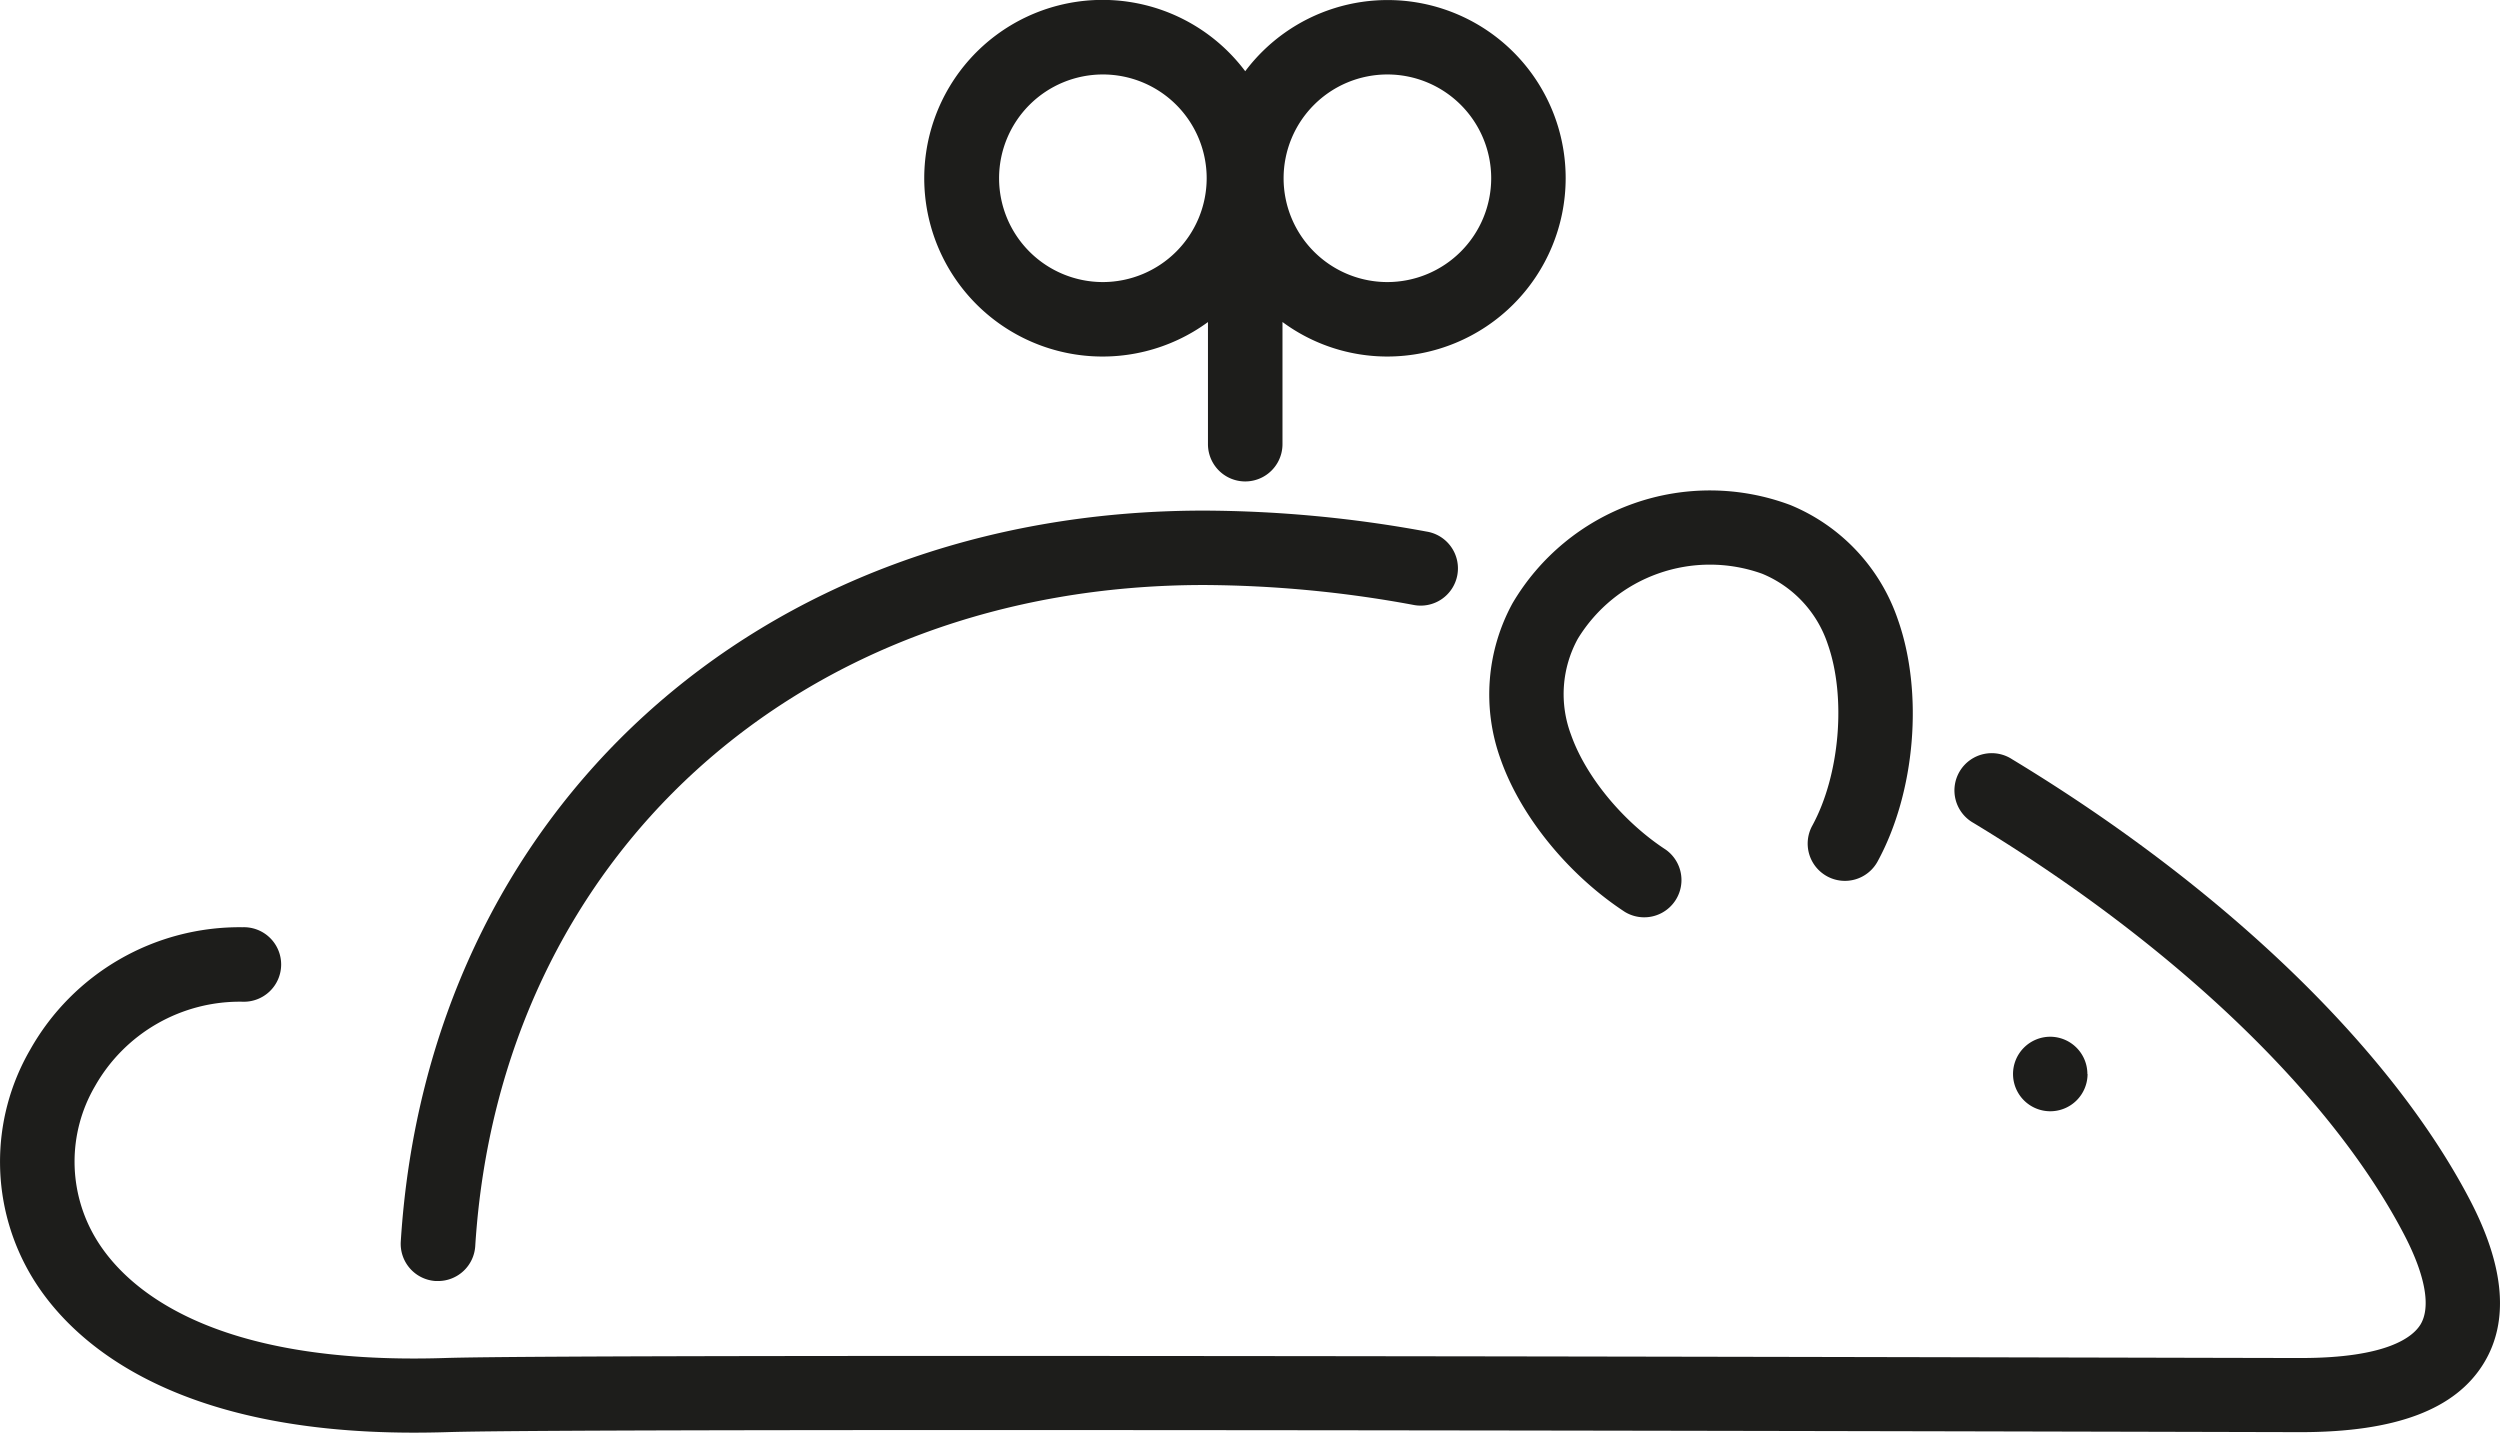 <svg xmlns="http://www.w3.org/2000/svg" viewBox="0 0 447.51 256.45"><defs><style>.cls-1{fill:#1d1d1b;}</style></defs><g id="Layer_2" data-name="Layer 2"><g id="Ñëîé_1" data-name="Ñëîé 1"><path class="cls-1" d="M327.05,156.86a6.66,6.66,0,0,0,9.05-2.66c6.76-12.4,8.25-30.2,3.63-43.29a34,34,0,0,0-19.23-20.5A41,41,0,0,0,270.74,108a34.07,34.07,0,0,0-2.09,28c3.6,10.18,12.11,20.62,22.2,27.23a6.67,6.67,0,0,0,7.31-11.15c-7.65-5-14.3-13.08-16.93-20.53a20.63,20.63,0,0,1,1.2-17.2,27.7,27.7,0,0,1,33-11.65,20.66,20.66,0,0,1,11.75,12.62c3.34,9.48,2.16,23.44-2.77,32.47A6.67,6.67,0,0,0,327.05,156.86Z"/><path class="cls-1" d="M215.5,91.4c-79.8,0-138.92,53.8-143.76,130.84A6.67,6.67,0,0,0,78,229.31h.42a6.67,6.67,0,0,0,6.65-6.25c4.38-69.68,58-118.34,130.45-118.34a210.18,210.18,0,0,1,37.43,3.55,6.67,6.67,0,1,0,2.39-13.12A222.82,222.82,0,0,0,215.5,91.4Z"/><path class="cls-1" d="M74.09,256.45q2.88,0,5.93-.09c25.75-.84,328.72,0,331.8,0,17,0,27.76-4.05,32.81-12.38,4.53-7.45,3.71-17.23-2.44-29.06-14.14-27.18-44-56-82-79a6.67,6.67,0,1,0-6.91,11.4c36,21.8,64.08,48.69,77.12,73.77,3.74,7.2,4.77,12.88,2.88,16-1.36,2.22-5.93,6-21.4,6-12.5,0-306.27-.84-332.26,0-42.19,1.35-57.2-12.72-62.38-21.25A26.76,26.76,0,0,1,17,194.44,29.78,29.78,0,0,1,43.4,179.31a6.67,6.67,0,1,0,0-13.33,43,43,0,0,0-38,21.92,40,40,0,0,0,.4,40.8C12.21,239.26,29.49,256.46,74.09,256.45Z"/><path class="cls-1" d="M280.26,31.91A31.87,31.87,0,0,0,222.9,12.75a31.92,31.92,0,1,0-6.67,44.9V79.51a6.67,6.67,0,1,0,13.34,0V57.64a31.61,31.61,0,0,0,18.78,6.18A31.94,31.94,0,0,0,280.26,31.91ZM197.45,50.49A18.58,18.58,0,1,1,216,31.91,18.61,18.61,0,0,1,197.45,50.49Zm50.9,0a18.58,18.58,0,1,1,18.58-18.58A18.6,18.6,0,0,1,248.35,50.49Z"/><path class="cls-1" d="M373.65,192.25a6.67,6.67,0,0,0-6.67-6.67h0a6.67,6.67,0,1,0,6.7,6.67Z"/></g></g></svg>